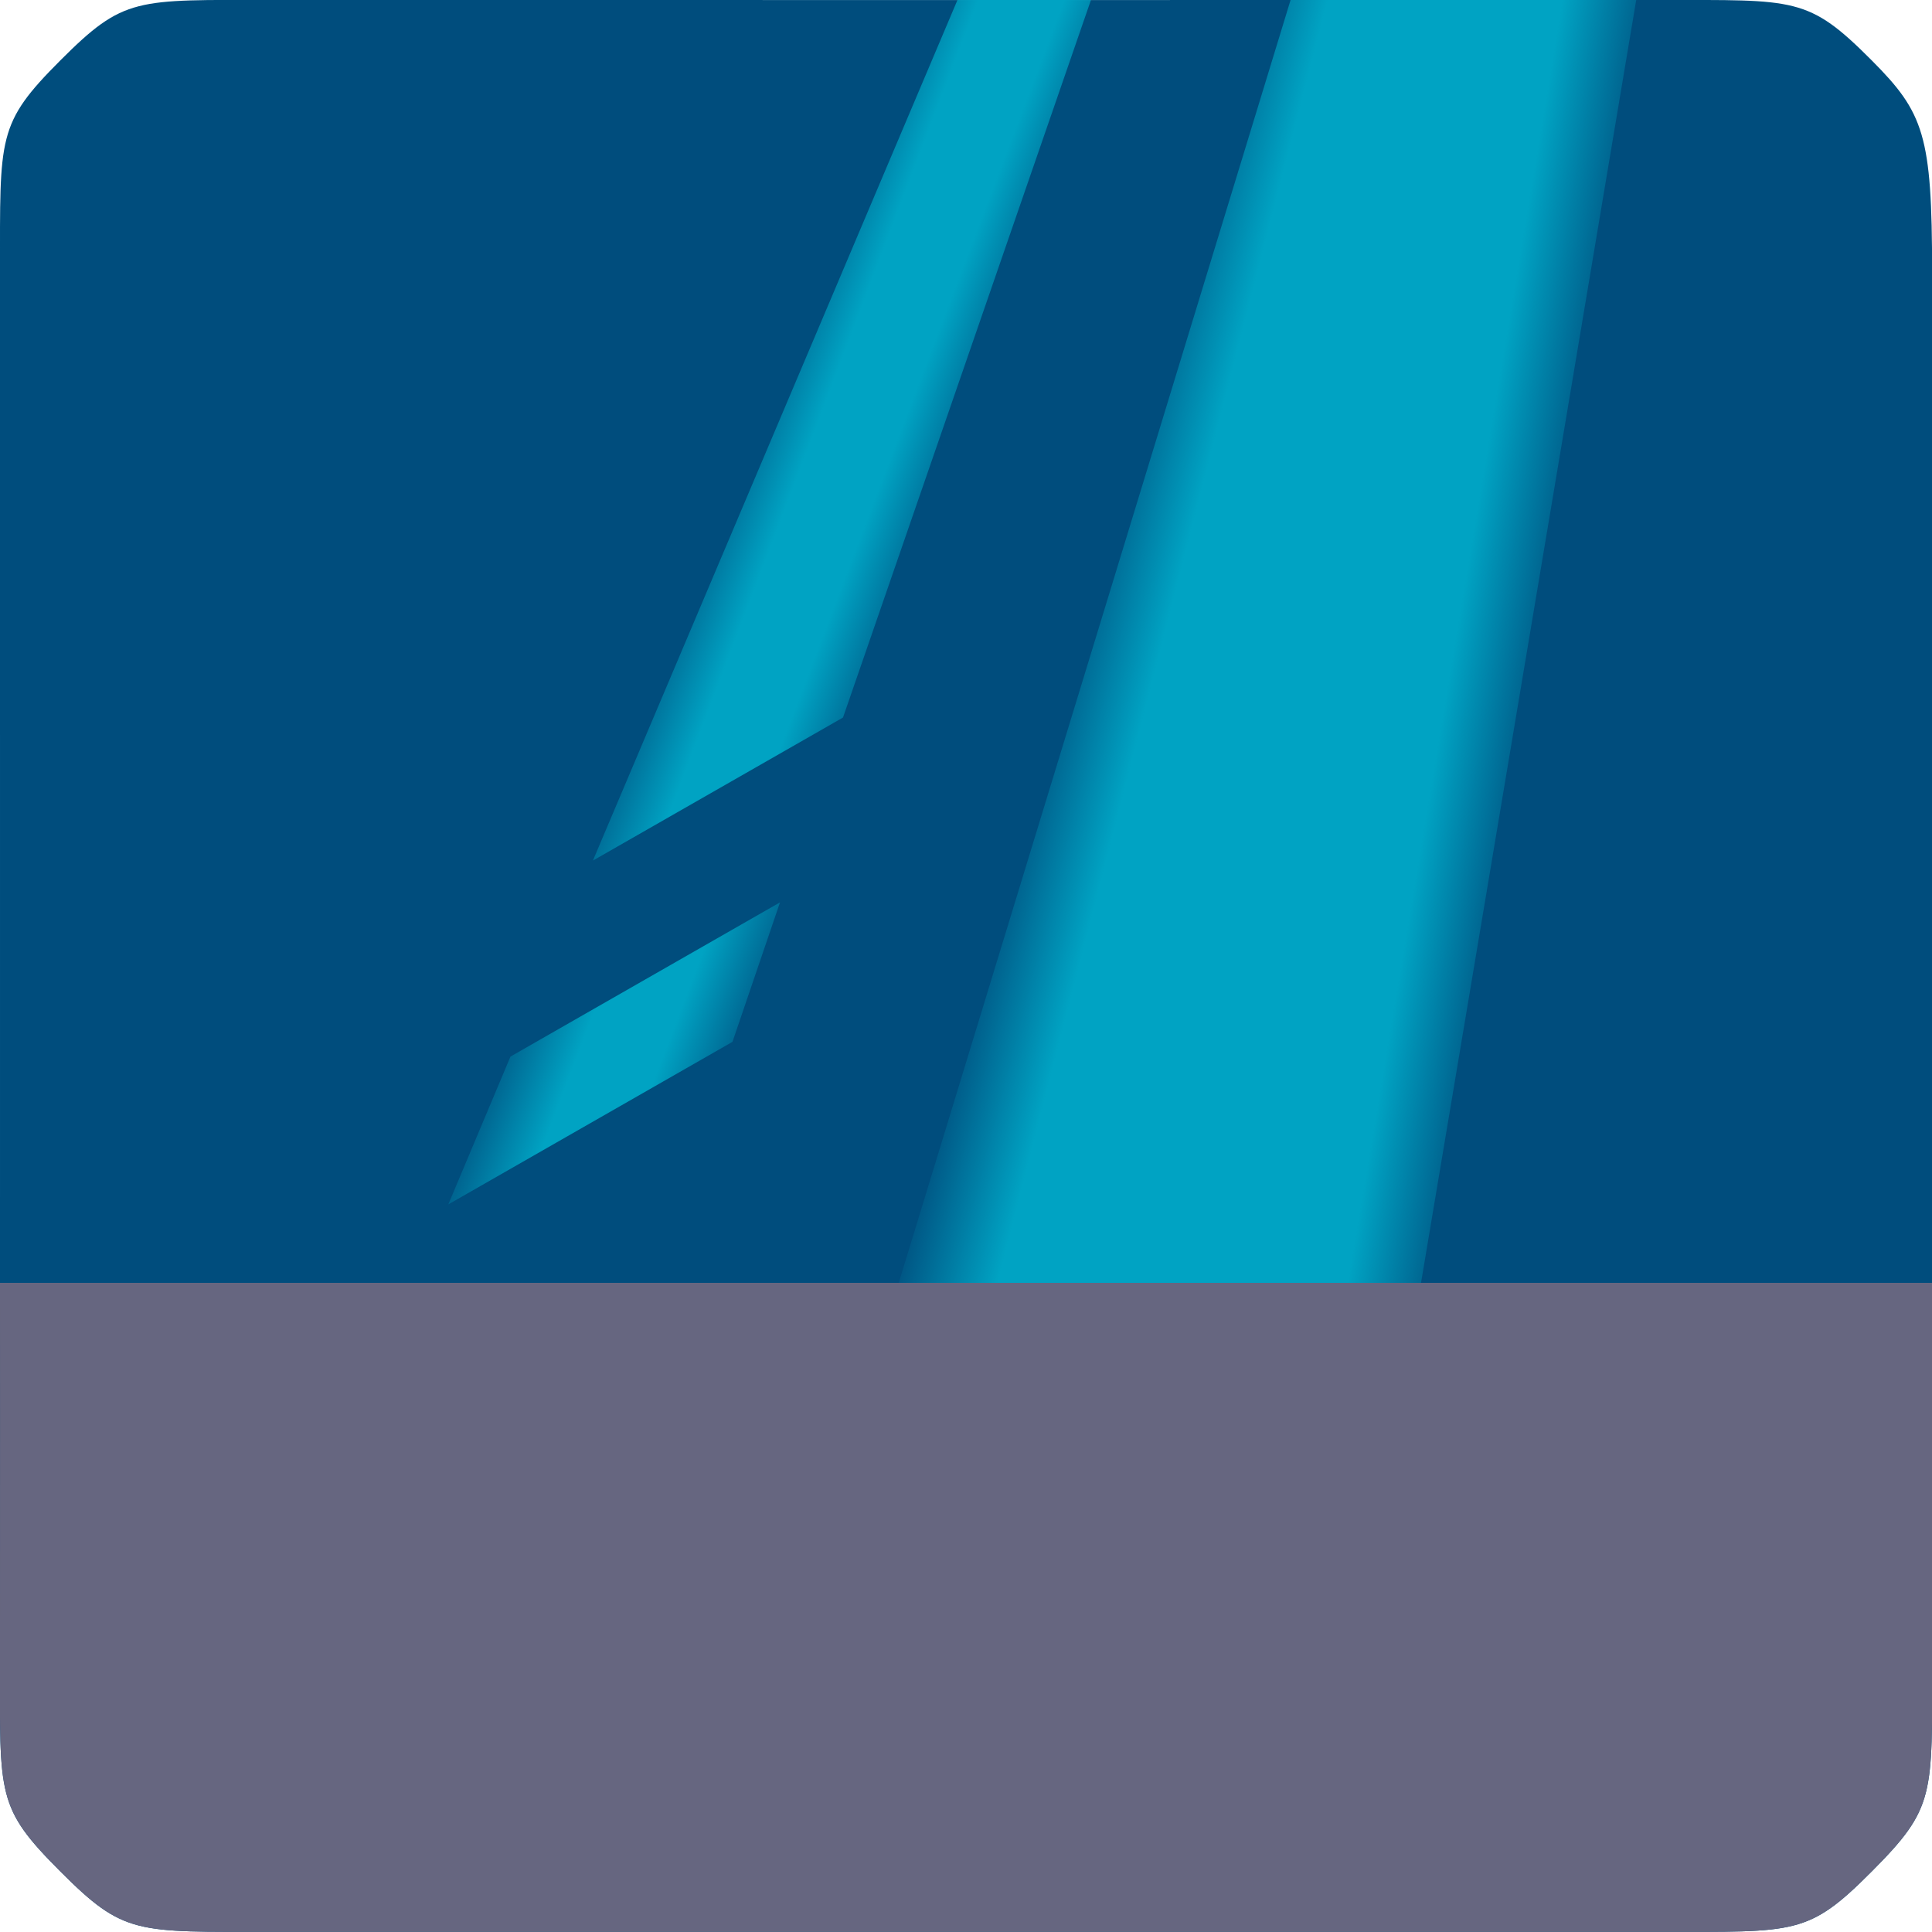 <?xml version="1.0" encoding="UTF-8" standalone="no"?>
<!-- Created with Inkscape (http://www.inkscape.org/) -->

<svg
   width="512"
   height="512"
   viewBox="0 0 512 512"
   version="1.1"
   id="svg1"
   xml:space="preserve"
   xmlns:xlink="http://www.w3.org/1999/xlink"
   xmlns="http://www.w3.org/2000/svg"
   xmlns:svg="http://www.w3.org/2000/svg"><defs
     id="defs1"><linearGradient
       id="linearGradient201"><stop
         style="stop-color:#00a3c3;stop-opacity:1;"
         offset="0.803"
         id="stop200" /><stop
         style="stop-color:#00a3c3;stop-opacity:0;"
         offset="1"
         id="stop201" /></linearGradient><linearGradient
       id="linearGradient195"><stop
         style="stop-color:#00a3c3;stop-opacity:0;"
         offset="0"
         id="stop199" /><stop
         style="stop-color:#00a3c3;stop-opacity:1;"
         offset="0.35"
         id="stop198" /><stop
         style="stop-color:#00a3c3;stop-opacity:1;"
         offset="0.653"
         id="stop196" /><stop
         style="stop-color:#00a3c3;stop-opacity:0;"
         offset="1"
         id="stop197" /></linearGradient><linearGradient
       id="linearGradient3"><stop
         style="stop-color:#00a3c3;stop-opacity:0;"
         offset="0"
         id="stop3" /><stop
         style="stop-color:#00a3c3;stop-opacity:1;"
         offset="0.204"
         id="stop4" /></linearGradient><linearGradient
       xlink:href="#linearGradient201"
       id="linearGradient4"
       x1="64.357"
       y1="62.183"
       x2="99.182"
       y2="68.006"
       gradientUnits="userSpaceOnUse"
       gradientTransform="matrix(1,0,0,1.009,0,-1.65)" /><linearGradient
       xlink:href="#linearGradient195"
       id="linearGradient197"
       x1="38.843"
       y1="51.522"
       x2="55.232"
       y2="57.686"
       gradientUnits="userSpaceOnUse"
       gradientTransform="translate(0,-1.514)" /><linearGradient
       xlink:href="#linearGradient3"
       id="linearGradient199"
       gradientUnits="userSpaceOnUse"
       x1="65.353"
       y1="59.303"
       x2="99.182"
       y2="68.006"
       gradientTransform="matrix(1,0,0,1.009,0,-1.65)" /><filter
       style="color-interpolation-filters:sRGB"
       id="filter201"
       x="-0.022"
       y="-0.012"
       width="1.045"
       height="1.024"><feGaussianBlur
         stdDeviation="0.398"
         id="feGaussianBlur201" /></filter><linearGradient
       xlink:href="#linearGradient201"
       id="linearGradient4-7"
       x1="64.357"
       y1="62.183"
       x2="99.182"
       y2="68.006"
       gradientUnits="userSpaceOnUse" /><linearGradient
       xlink:href="#linearGradient195"
       id="linearGradient197-0"
       x1="38.843"
       y1="51.522"
       x2="55.232"
       y2="57.686"
       gradientUnits="userSpaceOnUse" /><linearGradient
       xlink:href="#linearGradient3"
       id="linearGradient199-9"
       gradientUnits="userSpaceOnUse"
       x1="66.673"
       y1="59.755"
       x2="99.182"
       y2="68.006" /><filter
       style="color-interpolation-filters:sRGB"
       id="filter201-3"
       x="-0.022"
       y="-0.012"
       width="1.045"
       height="1.024"><feGaussianBlur
         stdDeviation="0.398"
         id="feGaussianBlur201-6" /></filter></defs><g
     id="layer1"
     transform="matrix(4,0,0,3.963,0.015,6.539)"><path
       id="path4"
       style="display:inline;fill:#004d7d;fill-opacity:1;stroke-width:1.002"
       d="M 17.997,-1.65 C 8.969,-1.656 8.22,-1.88 3.996,2.387 -0.204,6.631 2.1843929e-4,7.451 -0.004,16.517 c -0.004,9.066 0.006,83.73 0,92.85 -0.006,9.12 -0.236,9.847 4,14.129 4.222,4.268 4.99,4.037 14.001,4.037 9.01,-1.7e-4 83.008,1.2e-4 92.005,0 8.997,-1.2e-4 9.78,0.24 14.001,-4.037 4.221,-4.277 4,-5.043 4,-14.129 5.4e-4,-9.087 0.001,-83.727 0,-92.85 -0.001,-9.124 -0.538,-10.621 -4,-14.129 -4.221,-4.277 -5.02,-4.034 -14.001,-4.037 -8.981,-0.003 -82.977,0.006 -92.005,0 z" /><path
       id="rect1"
       style="display:inline;fill:url(#linearGradient4);stroke-width:7.032;stroke-linecap:round"
       d="m 93.7,-1.65 h 14.7 L 87.875,121.856 h -24.15 z" /><path
       id="path199"
       style="display:inline;fill:url(#linearGradient199);stroke-width:7.032;stroke-linecap:round"
       d="M 85.5,-1.65 H 99 L 72.875,121.856 h -24.75 z" /><path
       id="path1"
       style="display:inline;mix-blend-mode:normal;fill:url(#linearGradient197);stroke-width:7;stroke-linecap:round;filter:url(#filter201)"
       d="M 63.665,-2.209 39.277,55.898 55.848,46.332 72.466,-2.209 Z M 51.674,58.693 33.816,69.004 29.697,78.89 48.525,68.019 Z" /><path
       id="path2"
       style="display:inline;fill:#666680;fill-opacity:1;stroke-width:1.002"
       d="m -0.004,84.136 c 0,0 0.006,16.111 -1.64e-6,25.231 -0.006,9.12 -0.236,9.847 4,14.129 4.222,4.268 4.99,4.037 14.001,4.037 9.01,-1.7e-4 83.008,1.2e-4 92.005,0 8.997,-1.2e-4 9.78,0.24 14.001,-4.037 4.221,-4.277 4,-5.043 4,-14.129 5.4e-4,-9.087 0,-25.231 0,-25.231 z" /></g></svg>
